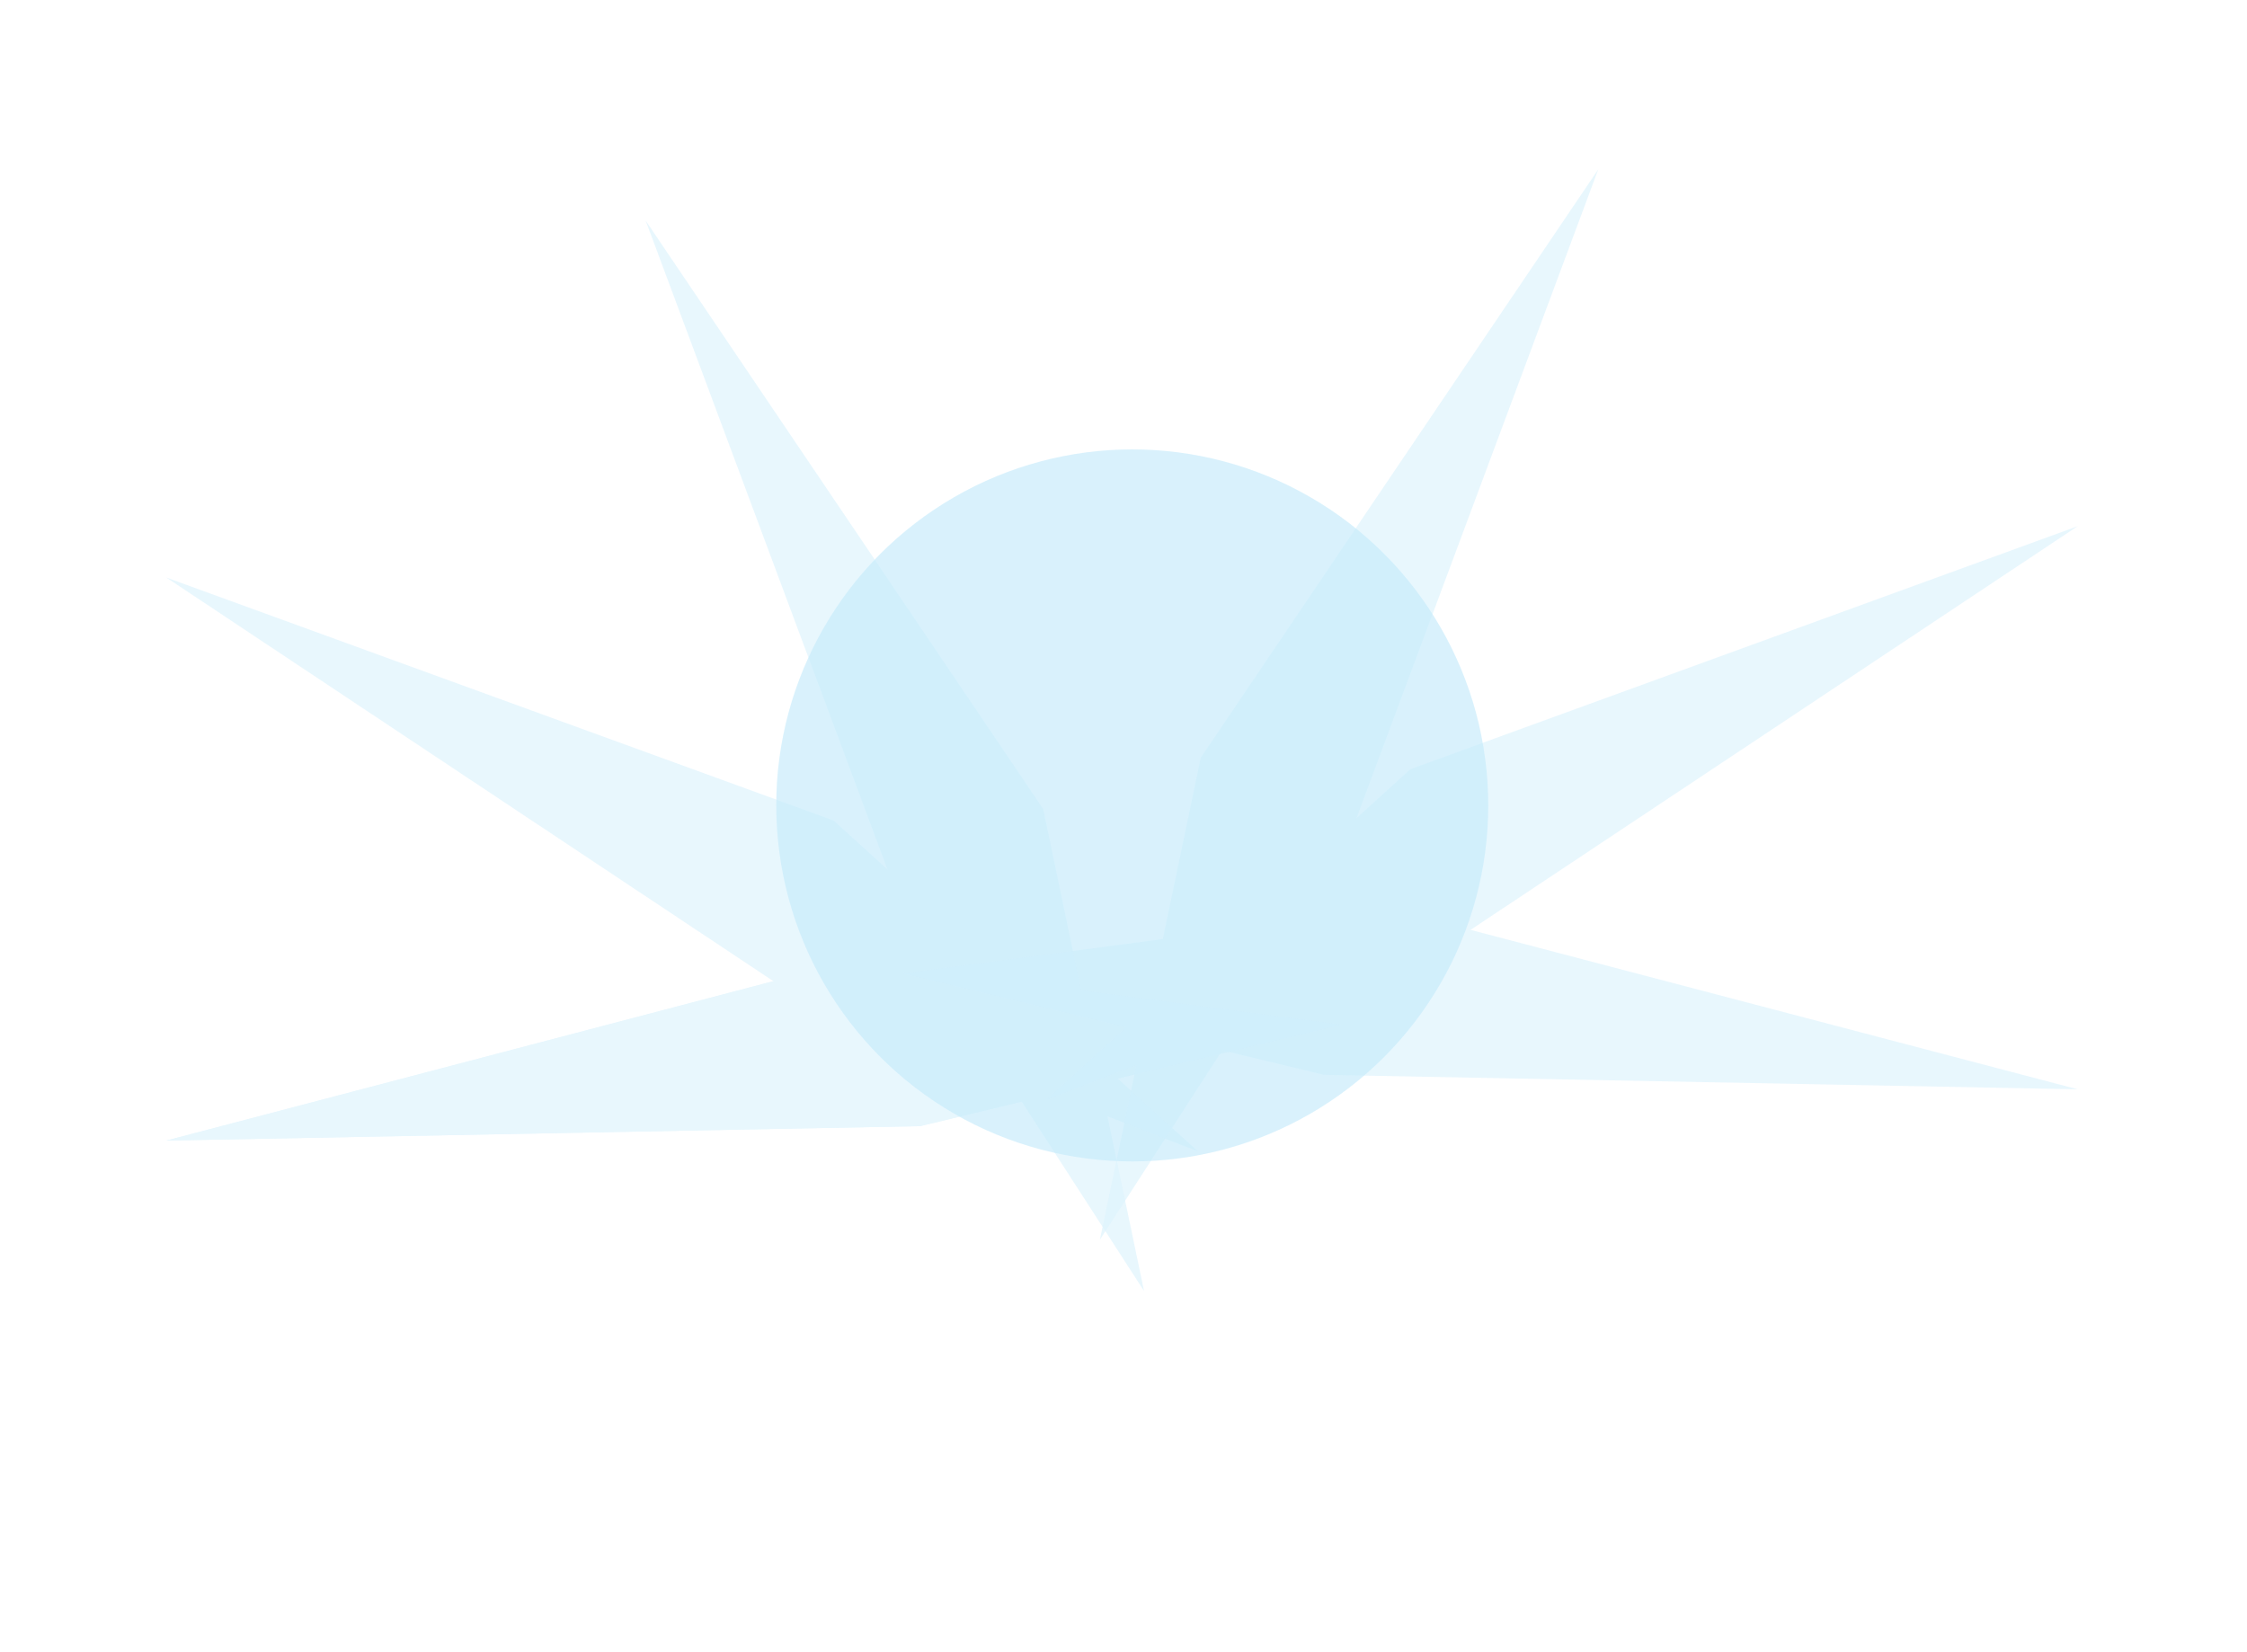 <svg width="385" height="283" viewBox="0 0 385 283" fill="none" xmlns="http://www.w3.org/2000/svg">
<g opacity="0.22">
<g opacity="0.68">
<g filter="url(#filter0_f_2553_56915)">
<path d="M28.48 195.429L157.649 192.951L229.826 175.57L146.177 164.523L28.48 195.429Z" fill="#66CAF4"/>
</g>
<g filter="url(#filter1_f_2553_56915)">
<path d="M28.48 195.429L157.649 192.951L229.826 175.57L146.177 164.523L28.48 195.429Z" fill="#66CAF4"/>
</g>
<g filter="url(#filter2_f_2553_56915)">
<path d="M28.48 98.945L136.063 170.475L205.289 197.297L142.825 140.575L28.48 98.945Z" fill="#66CAF4"/>
</g>
<g filter="url(#filter3_f_2553_56915)">
<path d="M110.623 37.789L155.726 158.853L196.022 221.205L178.752 138.616L110.623 37.789Z" fill="#66CAF4"/>
</g>
</g>
<g opacity="0.68">
<g filter="url(#filter4_f_2553_56915)">
<path d="M355.996 186.64L226.828 184.162L154.65 166.781L238.299 155.734L355.996 186.64Z" fill="#66CAF4"/>
</g>
<g filter="url(#filter5_f_2553_56915)">
<path d="M355.996 90.155L248.413 161.686L179.188 188.508L241.652 131.786L355.996 90.155Z" fill="#66CAF4"/>
</g>
<g filter="url(#filter6_f_2553_56915)">
<path d="M273.854 29L228.751 150.064L188.454 212.416L205.724 129.827L273.854 29Z" fill="#66CAF4"/>
</g>
</g>
<g filter="url(#filter7_f_2553_56915)">
<circle cx="194" cy="138" r="61" fill="#05A7EC" fill-opacity="0.69"/>
</g>
</g>
<defs>
<filter id="filter0_f_2553_56915" x="0.14" y="136.183" width="258.027" height="87.587" filterUnits="userSpaceOnUse" color-interpolation-filters="sRGB">
<feFlood flood-opacity="0" result="BackgroundImageFix"/>
<feBlend mode="normal" in="SourceGraphic" in2="BackgroundImageFix" result="shape"/>
<feGaussianBlur stdDeviation="14.17" result="effect1_foregroundBlur_2553_56915"/>
</filter>
<filter id="filter1_f_2553_56915" x="0.14" y="136.183" width="258.027" height="87.587" filterUnits="userSpaceOnUse" color-interpolation-filters="sRGB">
<feFlood flood-opacity="0" result="BackgroundImageFix"/>
<feBlend mode="normal" in="SourceGraphic" in2="BackgroundImageFix" result="shape"/>
<feGaussianBlur stdDeviation="14.17" result="effect1_foregroundBlur_2553_56915"/>
</filter>
<filter id="filter2_f_2553_56915" x="0.14" y="70.605" width="233.49" height="155.033" filterUnits="userSpaceOnUse" color-interpolation-filters="sRGB">
<feFlood flood-opacity="0" result="BackgroundImageFix"/>
<feBlend mode="normal" in="SourceGraphic" in2="BackgroundImageFix" result="shape"/>
<feGaussianBlur stdDeviation="14.17" result="effect1_foregroundBlur_2553_56915"/>
</filter>
<filter id="filter3_f_2553_56915" x="82.282" y="9.449" width="142.08" height="240.097" filterUnits="userSpaceOnUse" color-interpolation-filters="sRGB">
<feFlood flood-opacity="0" result="BackgroundImageFix"/>
<feBlend mode="normal" in="SourceGraphic" in2="BackgroundImageFix" result="shape"/>
<feGaussianBlur stdDeviation="14.17" result="effect1_foregroundBlur_2553_56915"/>
</filter>
<filter id="filter4_f_2553_56915" x="126.31" y="127.394" width="258.027" height="87.587" filterUnits="userSpaceOnUse" color-interpolation-filters="sRGB">
<feFlood flood-opacity="0" result="BackgroundImageFix"/>
<feBlend mode="normal" in="SourceGraphic" in2="BackgroundImageFix" result="shape"/>
<feGaussianBlur stdDeviation="14.17" result="effect1_foregroundBlur_2553_56915"/>
</filter>
<filter id="filter5_f_2553_56915" x="150.847" y="61.816" width="233.49" height="155.033" filterUnits="userSpaceOnUse" color-interpolation-filters="sRGB">
<feFlood flood-opacity="0" result="BackgroundImageFix"/>
<feBlend mode="normal" in="SourceGraphic" in2="BackgroundImageFix" result="shape"/>
<feGaussianBlur stdDeviation="14.17" result="effect1_foregroundBlur_2553_56915"/>
</filter>
<filter id="filter6_f_2553_56915" x="160.114" y="0.659" width="142.08" height="240.097" filterUnits="userSpaceOnUse" color-interpolation-filters="sRGB">
<feFlood flood-opacity="0" result="BackgroundImageFix"/>
<feBlend mode="normal" in="SourceGraphic" in2="BackgroundImageFix" result="shape"/>
<feGaussianBlur stdDeviation="14.17" result="effect1_foregroundBlur_2553_56915"/>
</filter>
<filter id="filter7_f_2553_56915" x="74.346" y="18.346" width="239.308" height="239.308" filterUnits="userSpaceOnUse" color-interpolation-filters="sRGB">
<feFlood flood-opacity="0" result="BackgroundImageFix"/>
<feBlend mode="normal" in="SourceGraphic" in2="BackgroundImageFix" result="shape"/>
<feGaussianBlur stdDeviation="29.327" result="effect1_foregroundBlur_2553_56915"/>
</filter>
</defs>
</svg>
